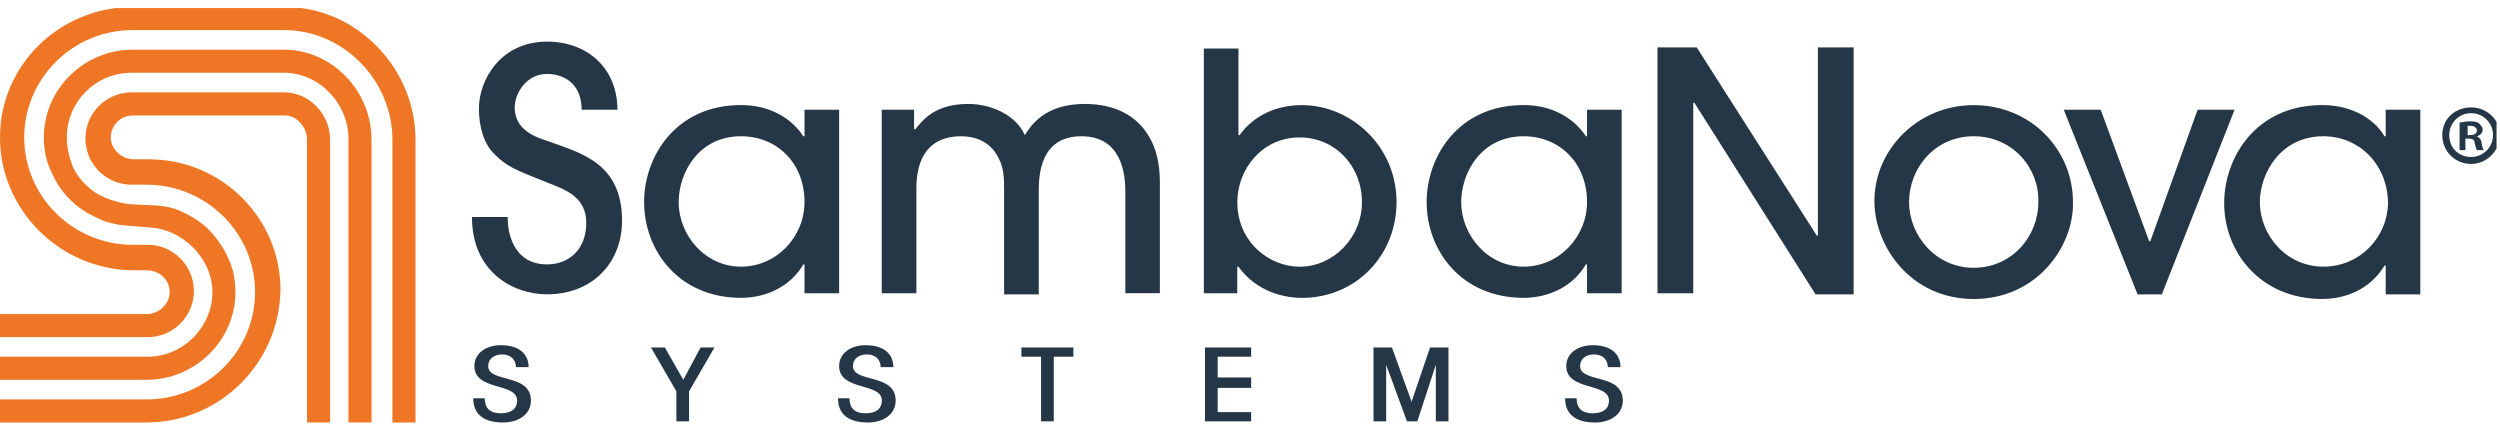 <?xml version="1.0" encoding="UTF-8"?> <svg xmlns="http://www.w3.org/2000/svg" width="227" height="39" viewBox="0.305 0.562 226.026 37.567" fill="none"><g clip-path="url(#clip0_1342_325)"><g clip-path="url(#clip1_1342_325)"><path d="M44.131 35.938C44.131 36.67 44.443 37.294 45.594 37.294C46.535 37.294 47.057 36.875 47.057 36.148C47.057 34.48 43.194 35.314 43.194 33.017C43.194 31.87 44.238 31.139 45.594 31.139C47.16 31.139 48.096 31.87 48.096 33.119H46.95C46.95 32.495 46.531 31.973 45.697 31.973C44.965 31.973 44.443 32.392 44.443 33.017C44.443 34.582 48.306 33.641 48.306 36.148C48.306 37.401 47.16 38.128 45.804 38.128C43.926 38.128 43.092 37.294 43.092 35.938H44.136H44.131Z" fill="#253746"></path><path d="M63.647 31.344H64.9L62.603 35.31V38.022H61.456V35.31L59.159 31.344H60.413L62.081 34.266L63.647 31.344Z" fill="#253746"></path><path d="M77.108 35.938C77.108 36.67 77.42 37.294 78.571 37.294C79.512 37.294 80.034 36.875 80.034 36.148C80.034 34.48 76.171 35.314 76.171 33.017C76.171 31.87 77.215 31.139 78.571 31.139C80.137 31.139 81.073 31.87 81.073 33.119H79.927C79.927 32.495 79.508 31.973 78.674 31.973C77.942 31.973 77.42 32.392 77.42 33.017C77.42 34.582 81.283 33.641 81.283 36.148C81.283 37.401 80.137 38.128 78.781 38.128C76.903 38.128 76.069 37.294 76.069 35.938H77.113H77.108Z" fill="#253746"></path><path d="M97.35 31.344V32.178H95.575V38.022H94.429V32.178H92.653V31.344H97.35Z" fill="#253746"></path><path d="M109.246 38.022V31.344H113.421V32.178H110.397V34.056H113.421V34.998H110.397V37.188H113.421V38.022H109.246Z" fill="#253746"></path><path d="M124.483 38.022V31.344H126.152L127.927 36.251L129.595 31.344H131.263V38.022H130.117V32.91L128.449 38.022H127.508L125.63 32.91V38.022H124.483Z" fill="#253746"></path><path d="M142.848 35.938C142.848 36.67 143.16 37.294 144.311 37.294C145.252 37.294 145.774 36.875 145.774 36.148C145.774 34.48 141.911 35.314 141.911 33.017C141.911 31.87 142.955 31.139 144.311 31.139C145.877 31.139 146.813 31.87 146.813 33.119H145.667C145.667 32.495 145.247 31.973 144.413 31.973C143.682 31.973 143.16 32.392 143.16 33.017C143.16 34.582 147.023 33.641 147.023 36.148C147.023 37.401 145.877 38.128 144.521 38.128C142.643 38.128 141.809 37.294 141.809 35.938H142.852H142.848Z" fill="#253746"></path><path d="M164.45 26.544L153.495 9.223H153.393V26.441H150.159V4.214H153.705L164.557 21.222H164.66V4.214H167.894V26.544H164.45Z" fill="#253746"></path><path d="M178.747 26.963C173.114 26.963 169.772 22.266 169.772 18.096C169.772 13.506 173.635 9.433 178.747 9.433C183.859 9.433 187.722 13.399 187.722 18.198C187.824 22.164 184.488 26.963 178.747 26.963ZM178.747 12.248C175.201 12.248 172.904 15.169 172.904 18.194C172.904 21.218 175.304 24.14 178.747 24.14C182.191 24.14 184.591 21.32 184.591 18.194C184.693 15.169 182.293 12.248 178.747 12.248Z" fill="#253746"></path><path d="M195.754 26.544H193.564L186.887 9.848H190.228L194.613 21.744H194.715L198.993 9.848H202.334L195.759 26.544H195.754Z" fill="#253746"></path><path d="M215.996 26.544V23.934H215.894C214.64 26.022 212.45 26.959 210.26 26.959C204.626 26.959 201.393 22.681 201.393 18.296C201.393 14.228 204.212 9.428 210.26 9.428C212.557 9.428 214.747 10.37 215.894 12.248H215.996V9.848H219.128V26.544H215.996ZM210.363 12.248C206.5 12.248 204.622 15.589 204.622 18.194C204.622 21.218 207.022 24.037 210.363 24.037C213.704 24.037 216.206 21.325 216.206 18.194C216.103 14.647 213.494 12.248 210.363 12.248Z" fill="#253746"></path><path d="M46.218 19.866C46.218 20.598 46.531 23.832 49.764 23.832C51.745 23.832 53.31 22.476 53.31 20.076C53.31 17.676 51.33 17.052 49.764 16.423C46.843 15.277 46.111 14.96 45.067 13.921C44.023 12.979 43.604 11.311 43.604 9.745C43.604 7.136 45.585 3.692 49.76 3.692C53.413 3.692 56.125 6.092 56.125 9.848H52.891C52.891 7.346 51.116 6.614 49.76 6.614C47.882 6.614 46.838 8.389 46.838 9.638C46.838 11.726 48.818 12.35 49.76 12.662C52.579 13.706 56.544 14.54 56.544 19.862C56.544 23.725 53.832 26.539 49.76 26.539C46.736 26.539 42.975 24.559 42.975 19.55H46.209V19.862L46.218 19.866Z" fill="#253746"></path><path d="M73.04 26.441V23.832H72.937C71.791 25.812 69.596 26.856 67.304 26.856C61.67 26.856 58.539 22.578 58.539 18.194C58.539 14.126 61.358 9.428 67.304 9.428C69.601 9.428 71.688 10.37 72.937 12.248H73.04V9.848H76.171V26.441H73.04ZM67.299 12.248C63.436 12.248 61.665 15.589 61.665 18.194C61.665 21.218 64.065 24.037 67.299 24.037C70.533 24.037 73.04 21.325 73.04 18.194C73.04 14.647 70.537 12.248 67.299 12.248Z" fill="#253746"></path><path d="M102.047 26.442V17.257C102.047 15.901 101.837 12.248 98.082 12.248C94.326 12.248 94.219 15.794 94.219 17.257V26.544H91.087V17.257C91.087 15.901 91.087 14.96 90.356 13.813C89.624 12.667 88.375 12.248 87.224 12.248C83.156 12.248 83.156 16.004 83.156 17.155V26.442H80.025V9.848H82.947V11.623H83.049C83.674 10.892 84.717 9.326 87.849 9.326C89.829 9.326 92.126 10.267 92.96 12.145C93.482 11.311 94.736 9.326 98.384 9.326C101.204 9.326 103.184 10.473 104.228 12.35C104.852 13.394 105.169 14.75 105.169 16.418V26.437H102.038L102.047 26.442Z" fill="#253746"></path><path d="M109.144 26.441V4.317H112.275V12.145H112.378C113.734 10.267 115.821 9.433 118.012 9.433C122.396 9.433 126.567 13.087 126.567 18.198C126.567 22.998 122.914 26.861 118.012 26.861C116.446 26.861 113.944 26.339 112.271 24.042H112.168V26.441H109.144ZM117.807 24.042C120.831 24.042 123.44 21.432 123.44 18.198C123.44 14.964 121.04 12.355 117.807 12.355C114.363 12.355 112.173 15.277 112.173 18.198C112.173 21.852 115.095 24.042 117.807 24.042Z" fill="#253746"></path><path d="M143.789 26.441V23.832H143.687C142.54 25.812 140.346 26.856 138.053 26.856C132.419 26.856 129.288 22.578 129.288 18.194C129.288 14.126 132.107 9.428 138.053 9.428C140.35 9.428 142.438 10.37 143.687 12.248H143.789V9.848H146.921V26.441H143.789ZM138.048 12.248C134.186 12.248 132.415 15.589 132.415 18.194C132.415 21.218 134.815 24.037 138.048 24.037C141.282 24.037 143.789 21.325 143.789 18.194C143.789 14.647 141.287 12.248 138.048 12.248Z" fill="#253746"></path><path d="M223.722 9.639C225.185 9.639 226.331 10.785 226.331 12.141C226.331 13.497 225.185 14.75 223.722 14.75C222.259 14.75 221.112 13.604 221.112 12.141C221.112 10.678 222.259 9.639 223.722 9.639ZM223.722 10.161C222.575 10.161 221.741 11.102 221.741 12.141C221.741 13.287 222.575 14.121 223.722 14.121C224.868 14.121 225.702 13.18 225.702 12.141C225.702 11.102 224.868 10.161 223.722 10.161ZM223.302 13.502H222.678V10.999C222.888 10.999 223.2 10.897 223.619 10.897C224.141 10.897 224.351 10.999 224.453 11.107C224.556 11.209 224.766 11.419 224.766 11.628C224.766 11.941 224.556 12.15 224.244 12.253C224.453 12.355 224.663 12.565 224.663 12.877C224.766 13.297 224.766 13.399 224.873 13.502H224.248C224.146 13.399 224.146 13.189 224.039 12.877C224.039 12.565 223.829 12.458 223.517 12.458H223.205V13.502H223.307H223.302ZM223.302 12.146H223.615C223.927 12.146 224.239 12.043 224.239 11.726C224.239 11.517 224.029 11.307 223.717 11.307H223.405V12.141H223.302V12.146Z" fill="#253746"></path><path d="M37.872 38.129H35.784V12.56C35.784 7.239 31.399 2.649 25.975 2.649H12.304C6.88 2.649 2.495 7.029 2.495 12.355C2.495 17.681 6.88 22.062 12.304 22.062H13.66C15.957 22.062 17.835 23.939 17.835 26.237C17.835 28.534 15.957 30.412 13.66 30.412H0.305V28.324H13.557C14.703 28.324 15.645 27.383 15.645 26.344C15.645 25.198 14.703 24.364 13.557 24.364H12.201C5.729 24.247 0.305 18.926 0.305 12.355C0.305 5.785 5.729 0.562 12.304 0.562H26.078C32.546 0.562 37.872 6.093 37.872 12.56V38.129Z" fill="#EE7624"></path><path d="M13.767 20.491C16.688 20.594 19.508 23.203 19.508 26.334C19.508 29.466 16.898 32.178 13.664 32.178H0.305V34.266H13.557C17.942 34.266 21.59 30.719 21.59 26.334C21.59 25.188 21.381 24.144 20.859 23.101C20.439 22.159 19.713 21.223 18.981 20.491C18.147 19.76 17.206 19.238 16.162 18.823C14.908 18.404 13.66 18.511 12.299 18.404C11.567 18.404 9.899 17.984 8.958 17.36C8.017 16.735 7.29 15.897 6.87 14.96C6.558 14.126 6.348 13.292 6.348 12.351C6.348 9.117 8.958 6.507 12.192 6.507H25.966C29.2 6.507 31.809 9.326 31.809 12.453V38.124H33.897V12.56C33.897 8.175 30.351 4.42 25.966 4.42H12.304C7.919 4.42 4.27 7.966 4.27 12.351C4.27 13.497 4.48 14.541 5.002 15.585C5.421 16.526 6.046 17.462 6.88 18.194C7.611 18.925 8.655 19.447 9.592 19.862C10.114 20.072 10.635 20.174 11.26 20.282C12.723 20.384 13.66 20.491 13.762 20.491H13.767Z" fill="#EE7624"></path><path d="M13.557 38.129H0.305V36.041H13.557C18.981 36.041 23.366 31.656 23.366 26.335C23.366 21.013 18.981 16.628 13.557 16.628H12.201C9.904 16.628 8.026 14.751 8.026 12.453C8.026 10.156 9.904 8.278 12.201 8.278H25.975C28.273 8.278 30.151 10.258 30.151 12.556V38.124H28.063V12.56C28.063 11.414 27.122 10.37 26.082 10.37H12.304C11.157 10.37 10.323 11.312 10.323 12.351C10.323 13.39 11.264 14.331 12.411 14.331H13.767C20.342 14.331 25.663 19.653 25.663 26.125C25.561 32.802 20.132 38.124 13.557 38.124V38.129Z" fill="#EE7624"></path></g></g><defs><clipPath id="clip0_1342_325"><rect width="226.02" height="37.525" fill="white" transform="translate(0 0.66)"></rect></clipPath><clipPath id="clip1_1342_325"><rect width="226.022" height="37.567" fill="white" transform="translate(0.306 0.563)"></rect></clipPath></defs></svg> 